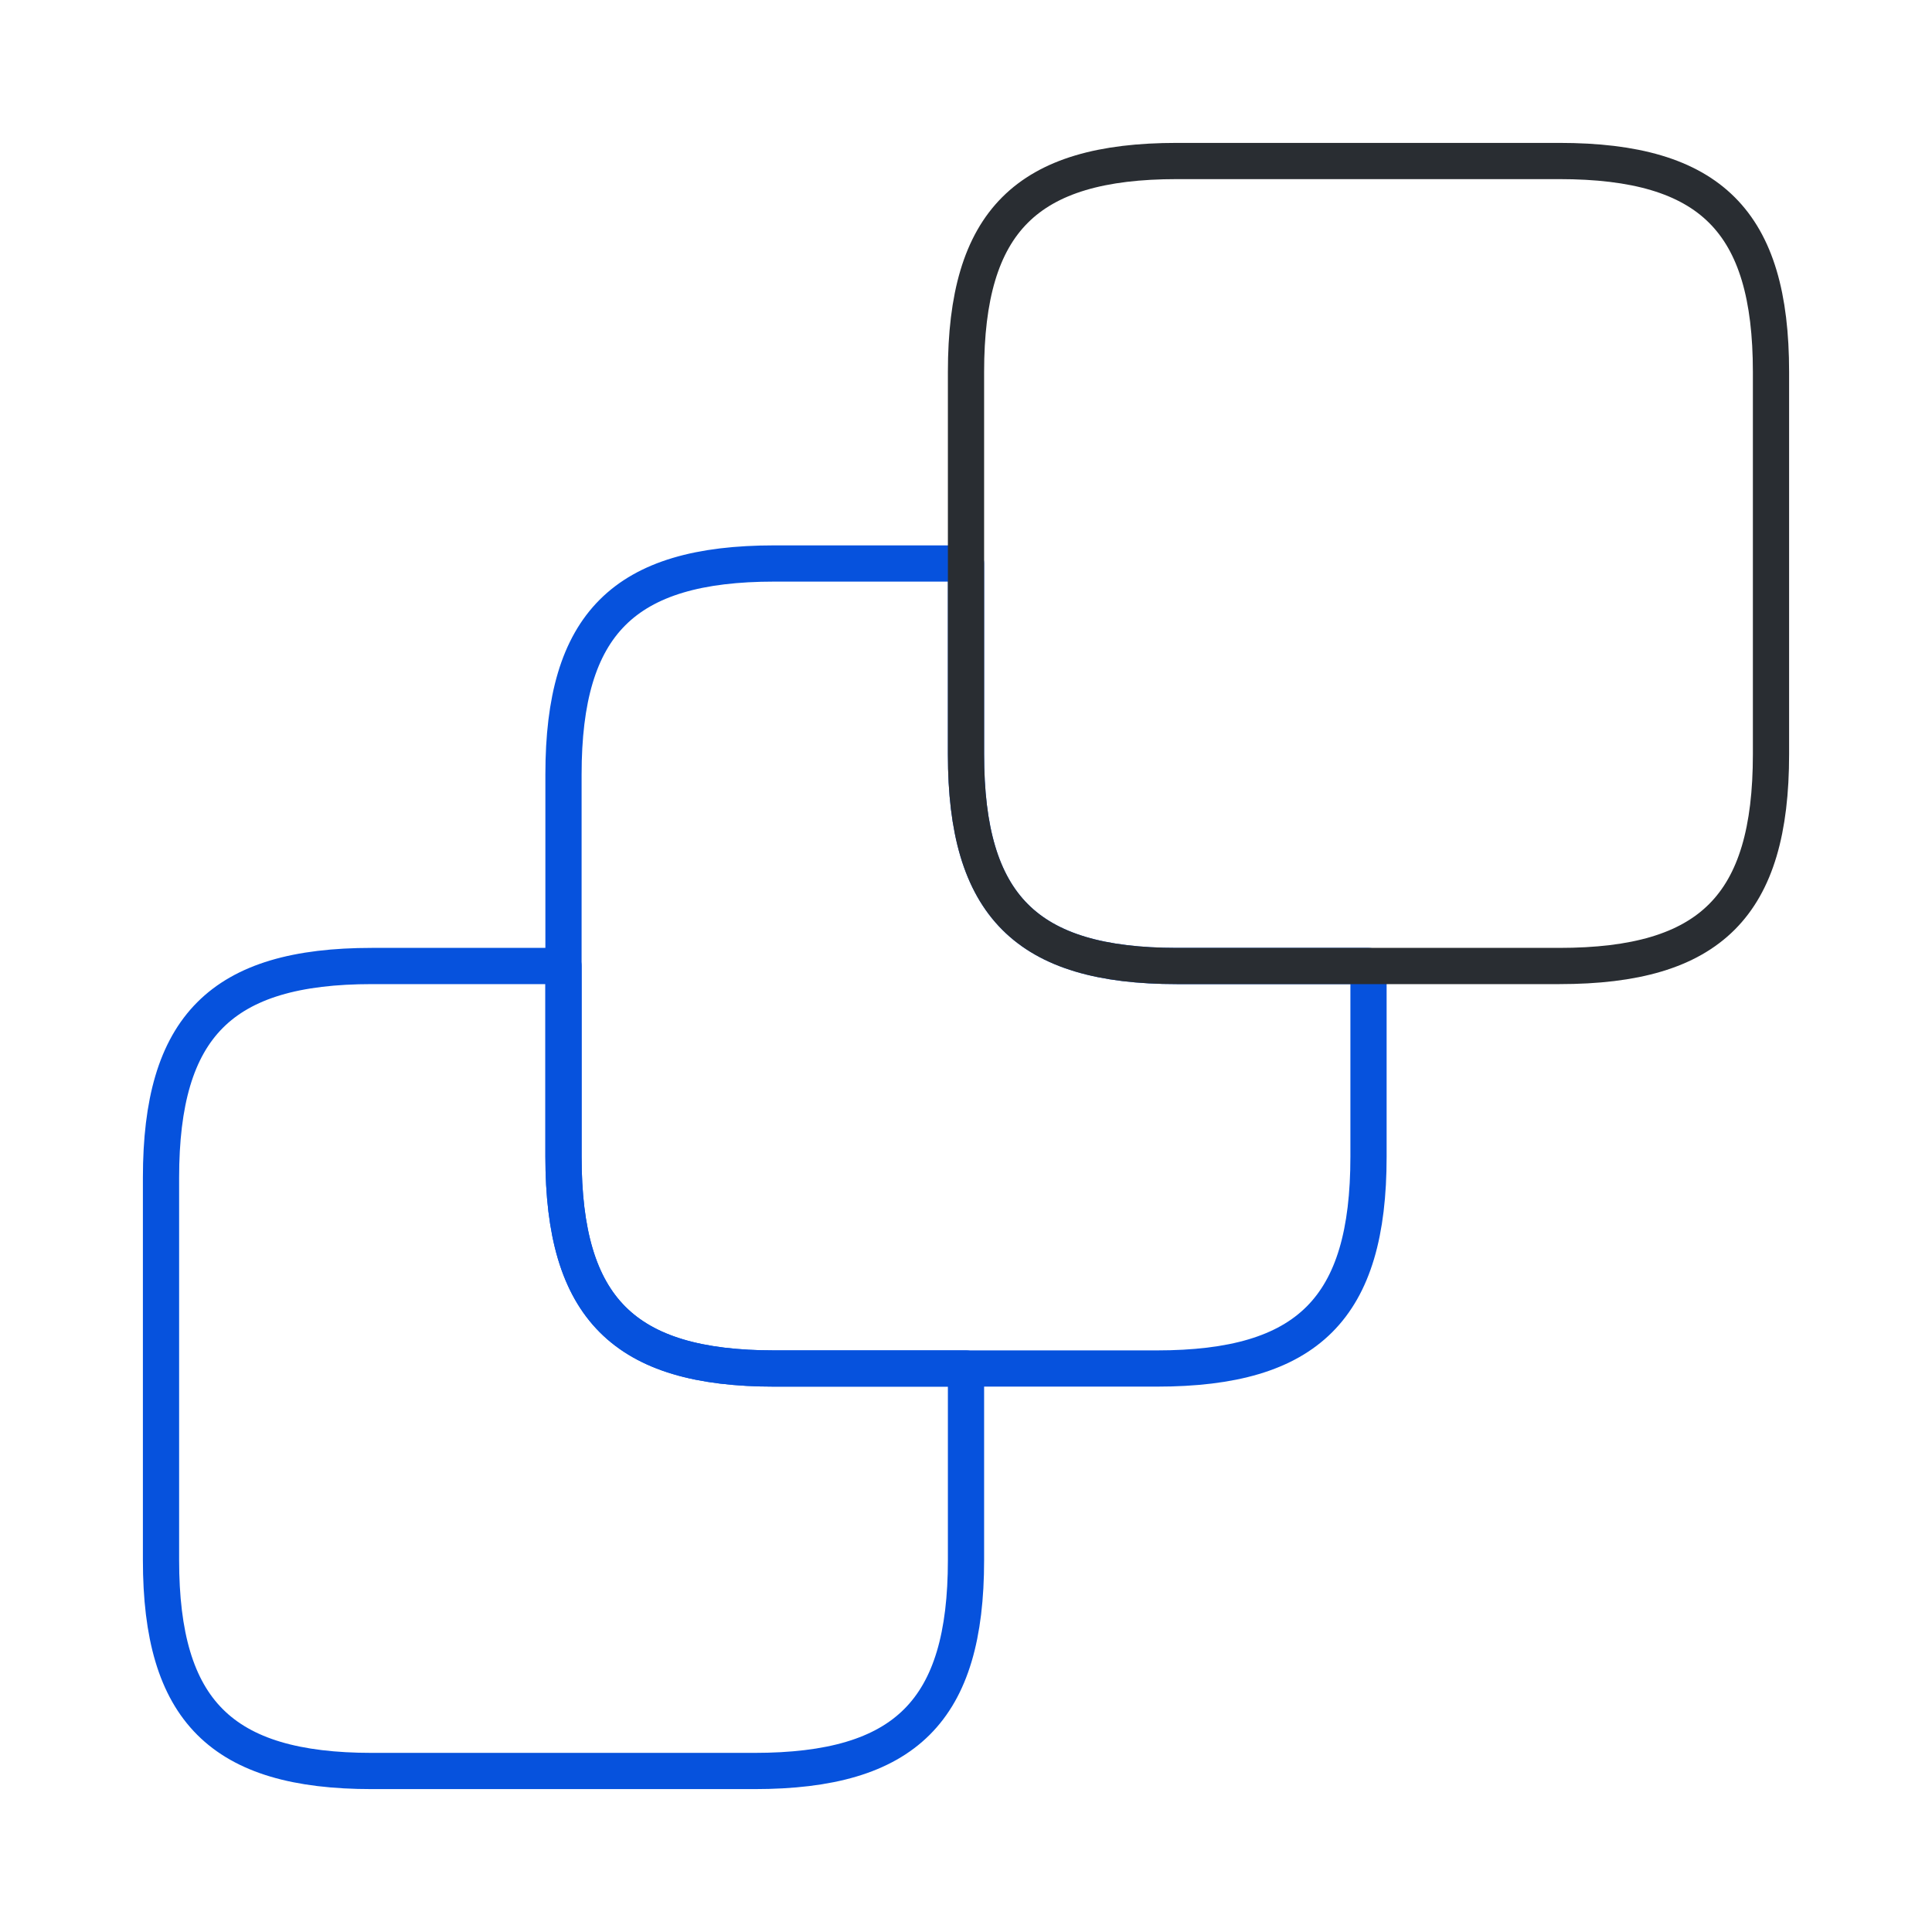 <svg width="80" height="80" viewBox="0 0 80 80" fill="none" xmlns="http://www.w3.org/2000/svg">
<path d="M40 56.667V64.6C40 70.833 37.5 73.333 31.233 73.333H15.4C9.167 73.333 6.667 70.833 6.667 64.6V48.767C6.667 42.5 9.167 40 15.4 40H23.333V47.9C23.333 54.167 25.833 56.667 32.067 56.667H40Z" stroke="#0652DD" stroke-width="1.5" stroke-linecap="round" stroke-linejoin="round"/>
<path d="M56.667 40V47.9C56.667 54.167 54.167 56.667 47.9 56.667H32.067C25.833 56.667 23.333 54.167 23.333 47.9V32.067C23.333 25.833 25.833 23.333 32.067 23.333H40V31.233C40 37.5 42.5 40 48.733 40H56.667Z" stroke="#0652DD" stroke-width="1.5" stroke-linecap="round" stroke-linejoin="round"/>
<path d="M73.333 15.4V31.233C73.333 37.5 70.833 40 64.567 40H48.733C42.5 40 40 37.5 40 31.233V15.4C40 9.167 42.5 6.667 48.733 6.667H64.567C70.833 6.667 73.333 9.167 73.333 15.4Z" stroke="#292D32" stroke-width="1.5" stroke-linecap="round" stroke-linejoin="round"/>
</svg>
